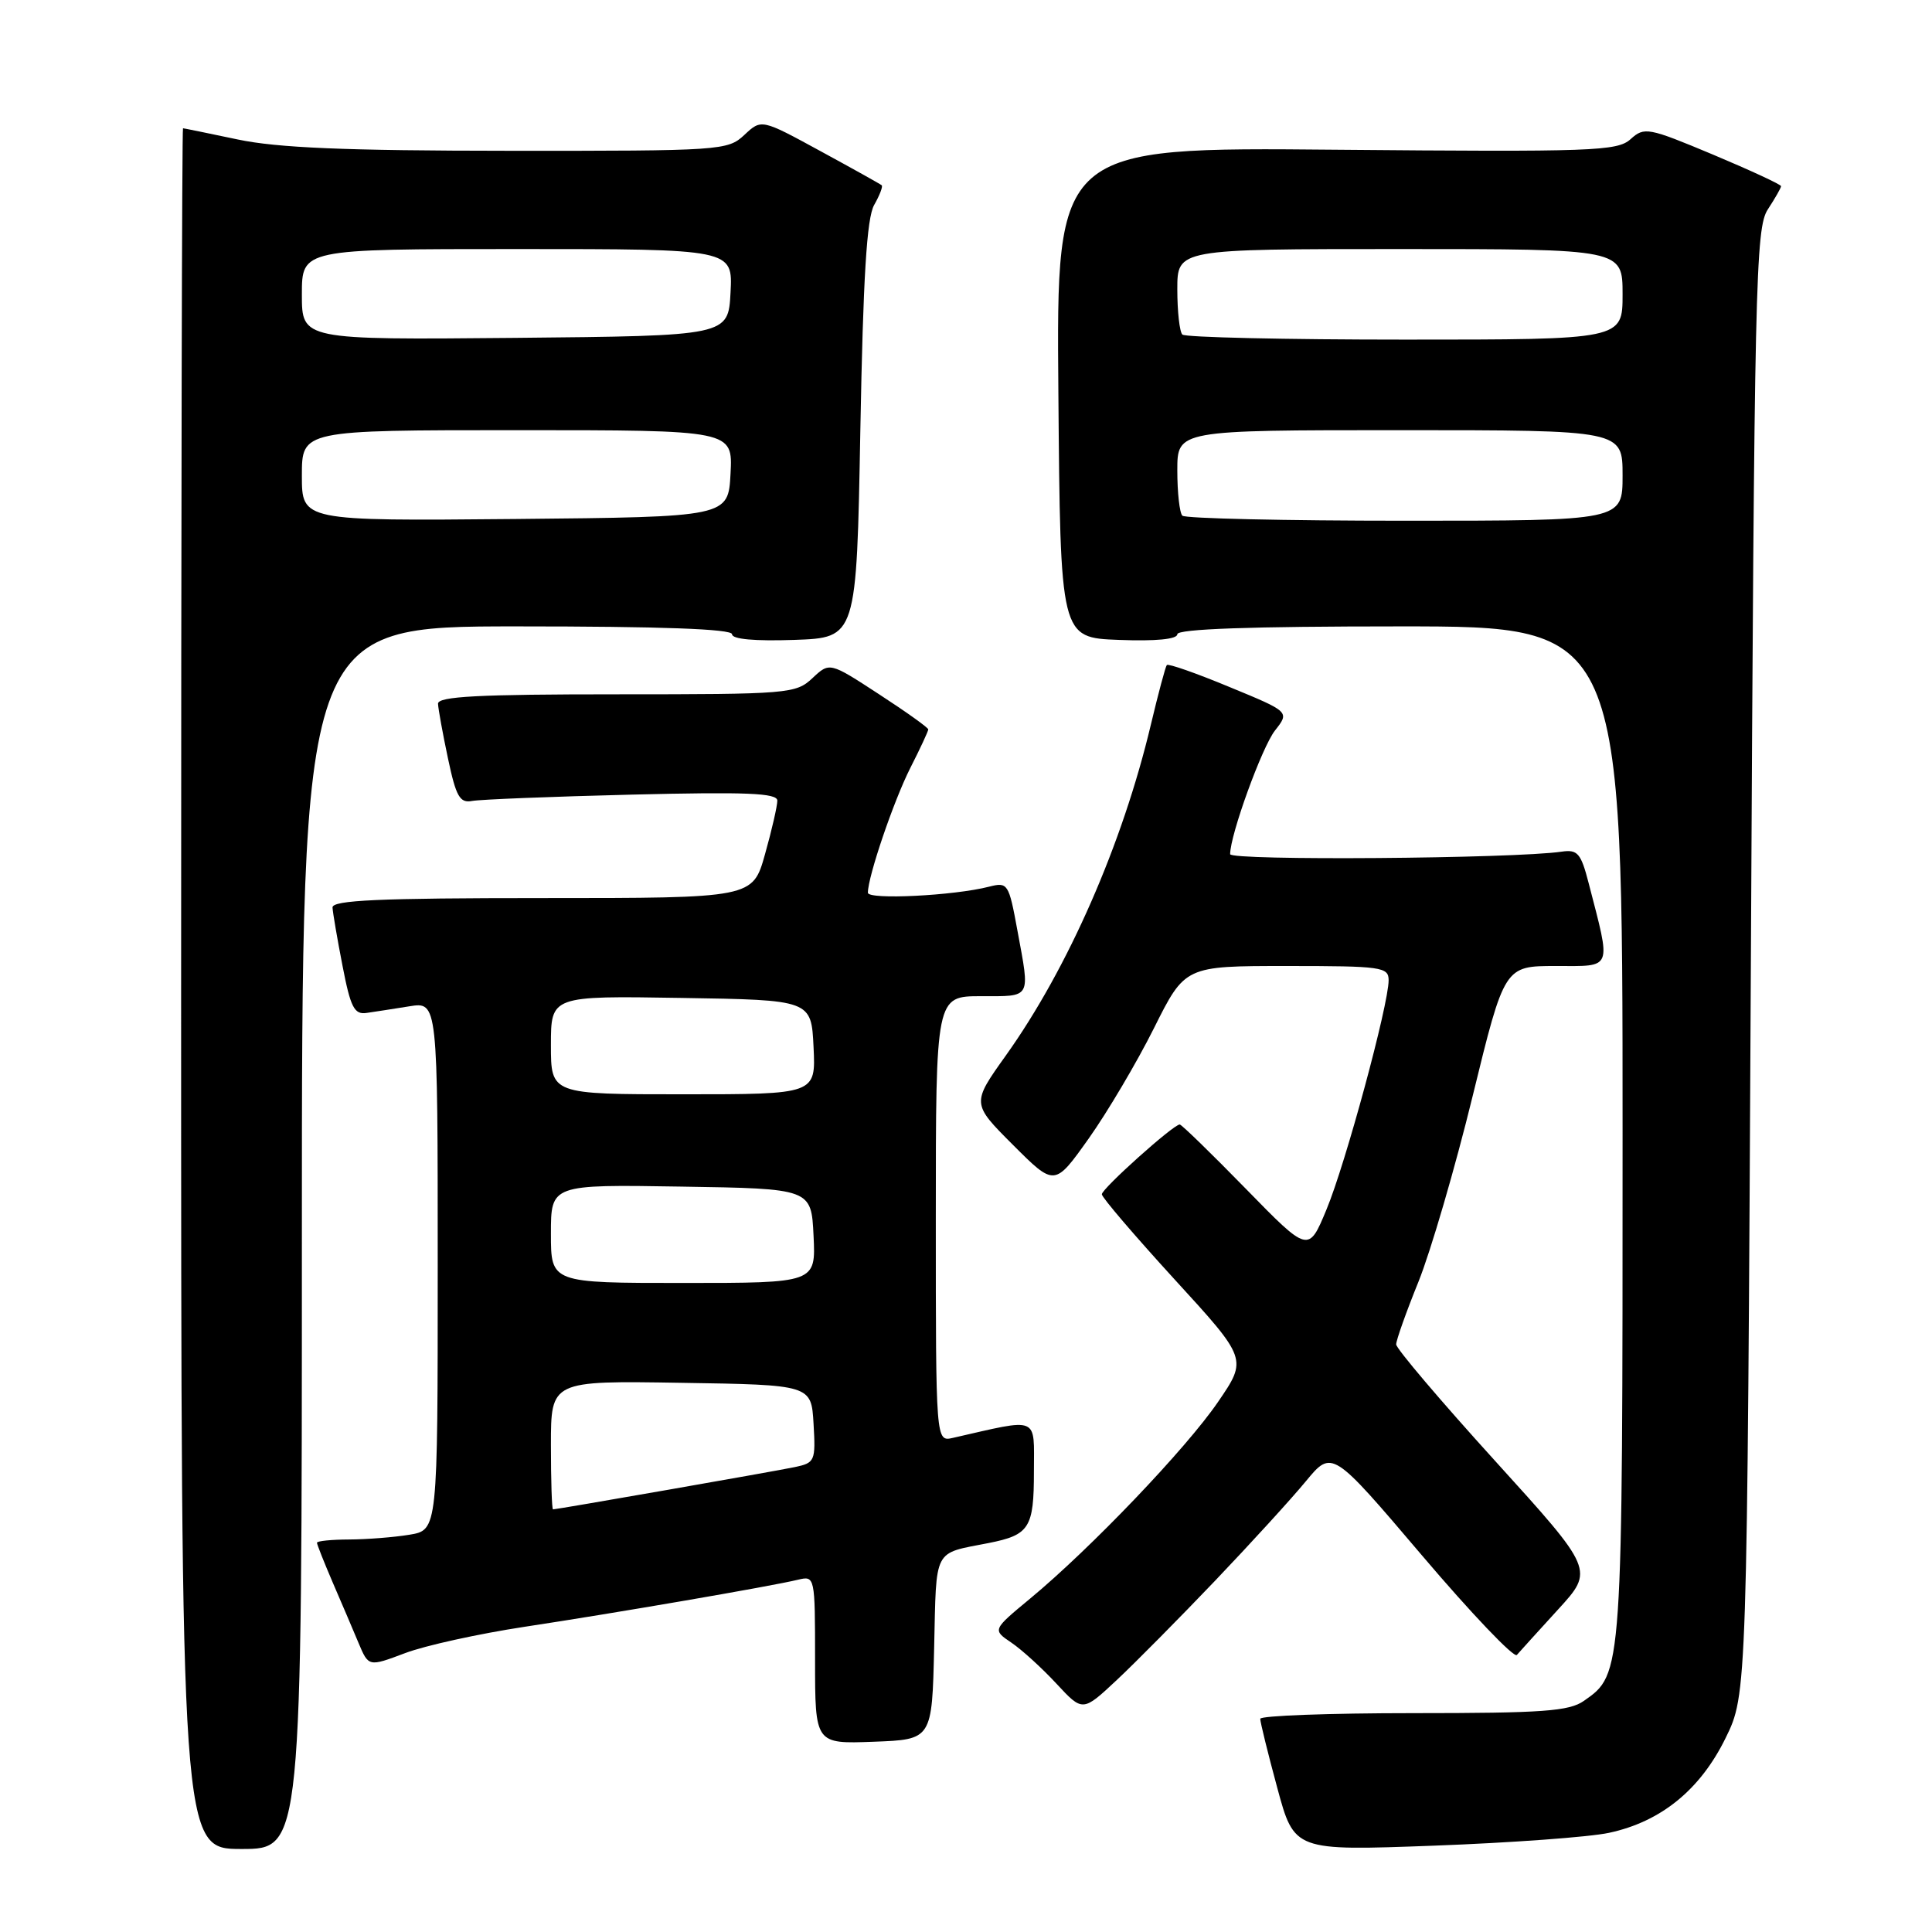 <?xml version="1.0" encoding="UTF-8" standalone="no"?>
<!DOCTYPE svg PUBLIC "-//W3C//DTD SVG 1.1//EN" "http://www.w3.org/Graphics/SVG/1.1/DTD/svg11.dtd" >
<svg xmlns="http://www.w3.org/2000/svg" xmlns:xlink="http://www.w3.org/1999/xlink" version="1.1" viewBox="0 0 256 256">
 <g >
 <path fill="currentColor"
d=" M 40.00 164.00 C 40.00 83.00 40.00 83.00 68.50 83.00 C 87.57 83.00 97.00 83.34 97.00 84.04 C 97.00 84.70 100.02 84.97 105.25 84.79 C 113.50 84.50 113.50 84.50 114.00 57.00 C 114.37 36.72 114.85 28.89 115.83 27.16 C 116.56 25.88 117.01 24.70 116.83 24.55 C 116.65 24.39 112.99 22.35 108.69 20.01 C 100.89 15.76 100.89 15.76 98.63 17.88 C 96.43 19.94 95.56 20.00 67.44 19.98 C 45.74 19.97 36.75 19.59 31.50 18.48 C 27.65 17.67 24.39 17.00 24.25 17.00 C 24.11 17.00 24.00 68.30 24.00 131.00 C 24.00 245.00 24.00 245.00 32.00 245.00 C 40.00 245.00 40.00 245.00 40.00 164.00 Z  M 213.20 242.86 C 220.08 241.39 225.28 237.16 228.64 230.32 C 231.50 224.50 231.50 224.50 232.00 127.46 C 232.46 37.21 232.62 30.22 234.25 27.74 C 235.21 26.27 236.00 24.89 236.00 24.67 C 236.00 24.45 231.94 22.57 226.99 20.49 C 218.39 16.89 217.88 16.79 216.06 18.44 C 214.31 20.03 211.09 20.14 177.06 19.84 C 139.97 19.50 139.97 19.50 140.24 52.00 C 140.50 84.50 140.50 84.50 148.25 84.79 C 153.15 84.98 156.00 84.70 156.00 84.04 C 156.00 83.34 165.71 83.00 185.50 83.00 C 215.00 83.00 215.00 83.00 215.00 150.03 C 215.00 222.09 215.02 221.77 209.88 225.37 C 207.92 226.75 204.41 227.00 187.28 227.00 C 176.12 227.00 166.99 227.34 166.99 227.75 C 166.98 228.16 167.99 232.27 169.24 236.88 C 171.50 245.25 171.50 245.25 190.00 244.56 C 200.18 244.18 210.61 243.42 213.20 242.86 Z  M 123.78 218.31 C 124.09 204.95 123.58 205.92 131.00 204.46 C 136.41 203.39 137.00 202.46 137.00 194.98 C 137.00 187.54 137.86 187.89 126.25 190.53 C 124.00 191.04 124.00 191.04 124.00 161.52 C 124.00 132.00 124.00 132.00 130.00 132.00 C 136.74 132.00 136.50 132.43 134.81 123.28 C 133.67 117.06 133.54 116.86 131.06 117.49 C 126.39 118.69 115.00 119.25 115.00 118.29 C 115.00 116.15 118.40 106.16 120.61 101.78 C 121.93 99.19 123.00 96.88 123.00 96.65 C 123.00 96.42 120.06 94.32 116.46 91.98 C 109.93 87.72 109.93 87.72 107.65 89.86 C 105.45 91.92 104.51 92.00 81.69 92.00 C 63.38 92.00 58.01 92.28 58.04 93.25 C 58.07 93.94 58.66 97.20 59.36 100.50 C 60.43 105.57 60.93 106.44 62.56 106.13 C 63.63 105.93 73.16 105.55 83.75 105.29 C 98.94 104.92 103.00 105.08 103.00 106.09 C 103.00 106.79 102.27 109.99 101.37 113.18 C 99.74 119.00 99.74 119.00 71.87 119.00 C 50.21 119.00 44.01 119.28 44.06 120.25 C 44.10 120.94 44.69 124.42 45.39 128.00 C 46.45 133.50 46.95 134.46 48.57 134.22 C 49.63 134.07 52.19 133.67 54.25 133.34 C 58.00 132.74 58.00 132.74 58.00 167.74 C 58.00 202.74 58.00 202.74 54.25 203.36 C 52.19 203.70 48.59 203.98 46.25 203.99 C 43.91 204.00 42.00 204.19 42.00 204.42 C 42.00 204.65 42.94 207.01 44.08 209.67 C 45.23 212.33 46.77 215.93 47.50 217.68 C 48.84 220.87 48.84 220.87 53.67 219.05 C 56.33 218.04 63.45 216.48 69.50 215.56 C 81.40 213.76 102.12 210.20 105.75 209.32 C 107.98 208.79 108.00 208.88 108.00 219.93 C 108.00 231.08 108.00 231.08 115.75 230.79 C 123.50 230.50 123.50 230.50 123.78 218.31 Z  M 161.02 209.44 C 165.71 204.52 171.11 198.61 173.02 196.29 C 176.50 192.08 176.50 192.08 188.41 206.09 C 194.95 213.79 200.62 219.73 200.99 219.29 C 201.36 218.86 203.82 216.15 206.45 213.27 C 211.23 208.04 211.23 208.04 198.12 193.59 C 190.90 185.64 185.00 178.69 185.00 178.14 C 185.00 177.59 186.33 173.84 187.96 169.82 C 189.58 165.79 192.81 154.74 195.13 145.25 C 199.35 128.00 199.35 128.00 206.15 128.00 C 213.78 128.00 213.51 128.67 210.50 117.00 C 209.48 113.05 209.04 112.54 206.92 112.85 C 200.52 113.78 163.00 114.06 163.00 113.18 C 163.00 110.62 167.22 98.99 168.94 96.80 C 170.89 94.32 170.89 94.32 162.91 91.03 C 158.53 89.21 154.79 87.90 154.61 88.12 C 154.43 88.33 153.48 91.88 152.50 96.00 C 148.74 111.84 141.52 128.31 133.28 139.86 C 128.74 146.22 128.74 146.22 134.24 151.72 C 139.74 157.22 139.74 157.22 144.26 150.86 C 146.74 147.36 150.63 140.79 152.90 136.25 C 157.02 128.00 157.02 128.00 170.51 128.00 C 183.08 128.00 184.00 128.13 184.00 129.89 C 184.00 133.13 178.29 154.21 175.77 160.26 C 173.38 166.02 173.38 166.02 165.07 157.51 C 160.50 152.83 156.56 149.00 156.32 149.00 C 155.48 149.00 146.00 157.50 146.00 158.25 C 146.00 158.66 150.34 163.73 155.64 169.53 C 165.29 180.07 165.29 180.07 161.39 185.77 C 157.18 191.93 144.53 205.17 136.50 211.82 C 131.50 215.96 131.50 215.96 134.00 217.65 C 135.38 218.58 138.07 221.03 139.98 223.09 C 143.46 226.84 143.46 226.84 147.98 222.61 C 150.47 220.28 156.33 214.35 161.02 209.44 Z  M 40.00 63.02 C 40.00 57.00 40.00 57.00 68.55 57.00 C 97.10 57.00 97.10 57.00 96.80 62.75 C 96.50 68.50 96.50 68.50 68.25 68.77 C 40.00 69.03 40.00 69.03 40.00 63.02 Z  M 40.00 39.02 C 40.00 33.00 40.00 33.00 68.55 33.00 C 97.10 33.00 97.10 33.00 96.80 38.75 C 96.50 44.50 96.50 44.50 68.25 44.77 C 40.00 45.03 40.00 45.03 40.00 39.02 Z  M 156.67 68.33 C 156.30 67.97 156.00 65.27 156.00 62.33 C 156.00 57.00 156.00 57.00 185.50 57.00 C 215.00 57.00 215.00 57.00 215.00 63.00 C 215.00 69.00 215.00 69.00 186.17 69.00 C 170.31 69.00 157.03 68.70 156.67 68.33 Z  M 156.67 44.33 C 156.30 43.97 156.00 41.27 156.00 38.33 C 156.00 33.00 156.00 33.00 185.50 33.00 C 215.00 33.00 215.00 33.00 215.00 39.00 C 215.00 45.00 215.00 45.00 186.17 45.00 C 170.31 45.00 157.03 44.70 156.67 44.33 Z  M 73.00 191.48 C 73.00 182.95 73.00 182.95 90.25 183.23 C 107.50 183.50 107.50 183.50 107.80 188.66 C 108.09 193.60 107.98 193.84 105.30 194.40 C 102.53 194.98 73.80 200.00 73.28 200.00 C 73.12 200.00 73.00 196.16 73.00 191.48 Z  M 73.00 163.48 C 73.00 156.95 73.00 156.95 90.25 157.23 C 107.50 157.50 107.50 157.50 107.80 163.75 C 108.10 170.00 108.10 170.00 90.55 170.00 C 73.00 170.00 73.00 170.00 73.00 163.48 Z  M 73.00 138.48 C 73.00 131.95 73.00 131.95 90.25 132.23 C 107.50 132.50 107.50 132.50 107.80 138.75 C 108.10 145.00 108.10 145.00 90.55 145.00 C 73.00 145.00 73.00 145.00 73.00 138.48 Z "/>
</g>
</svg>